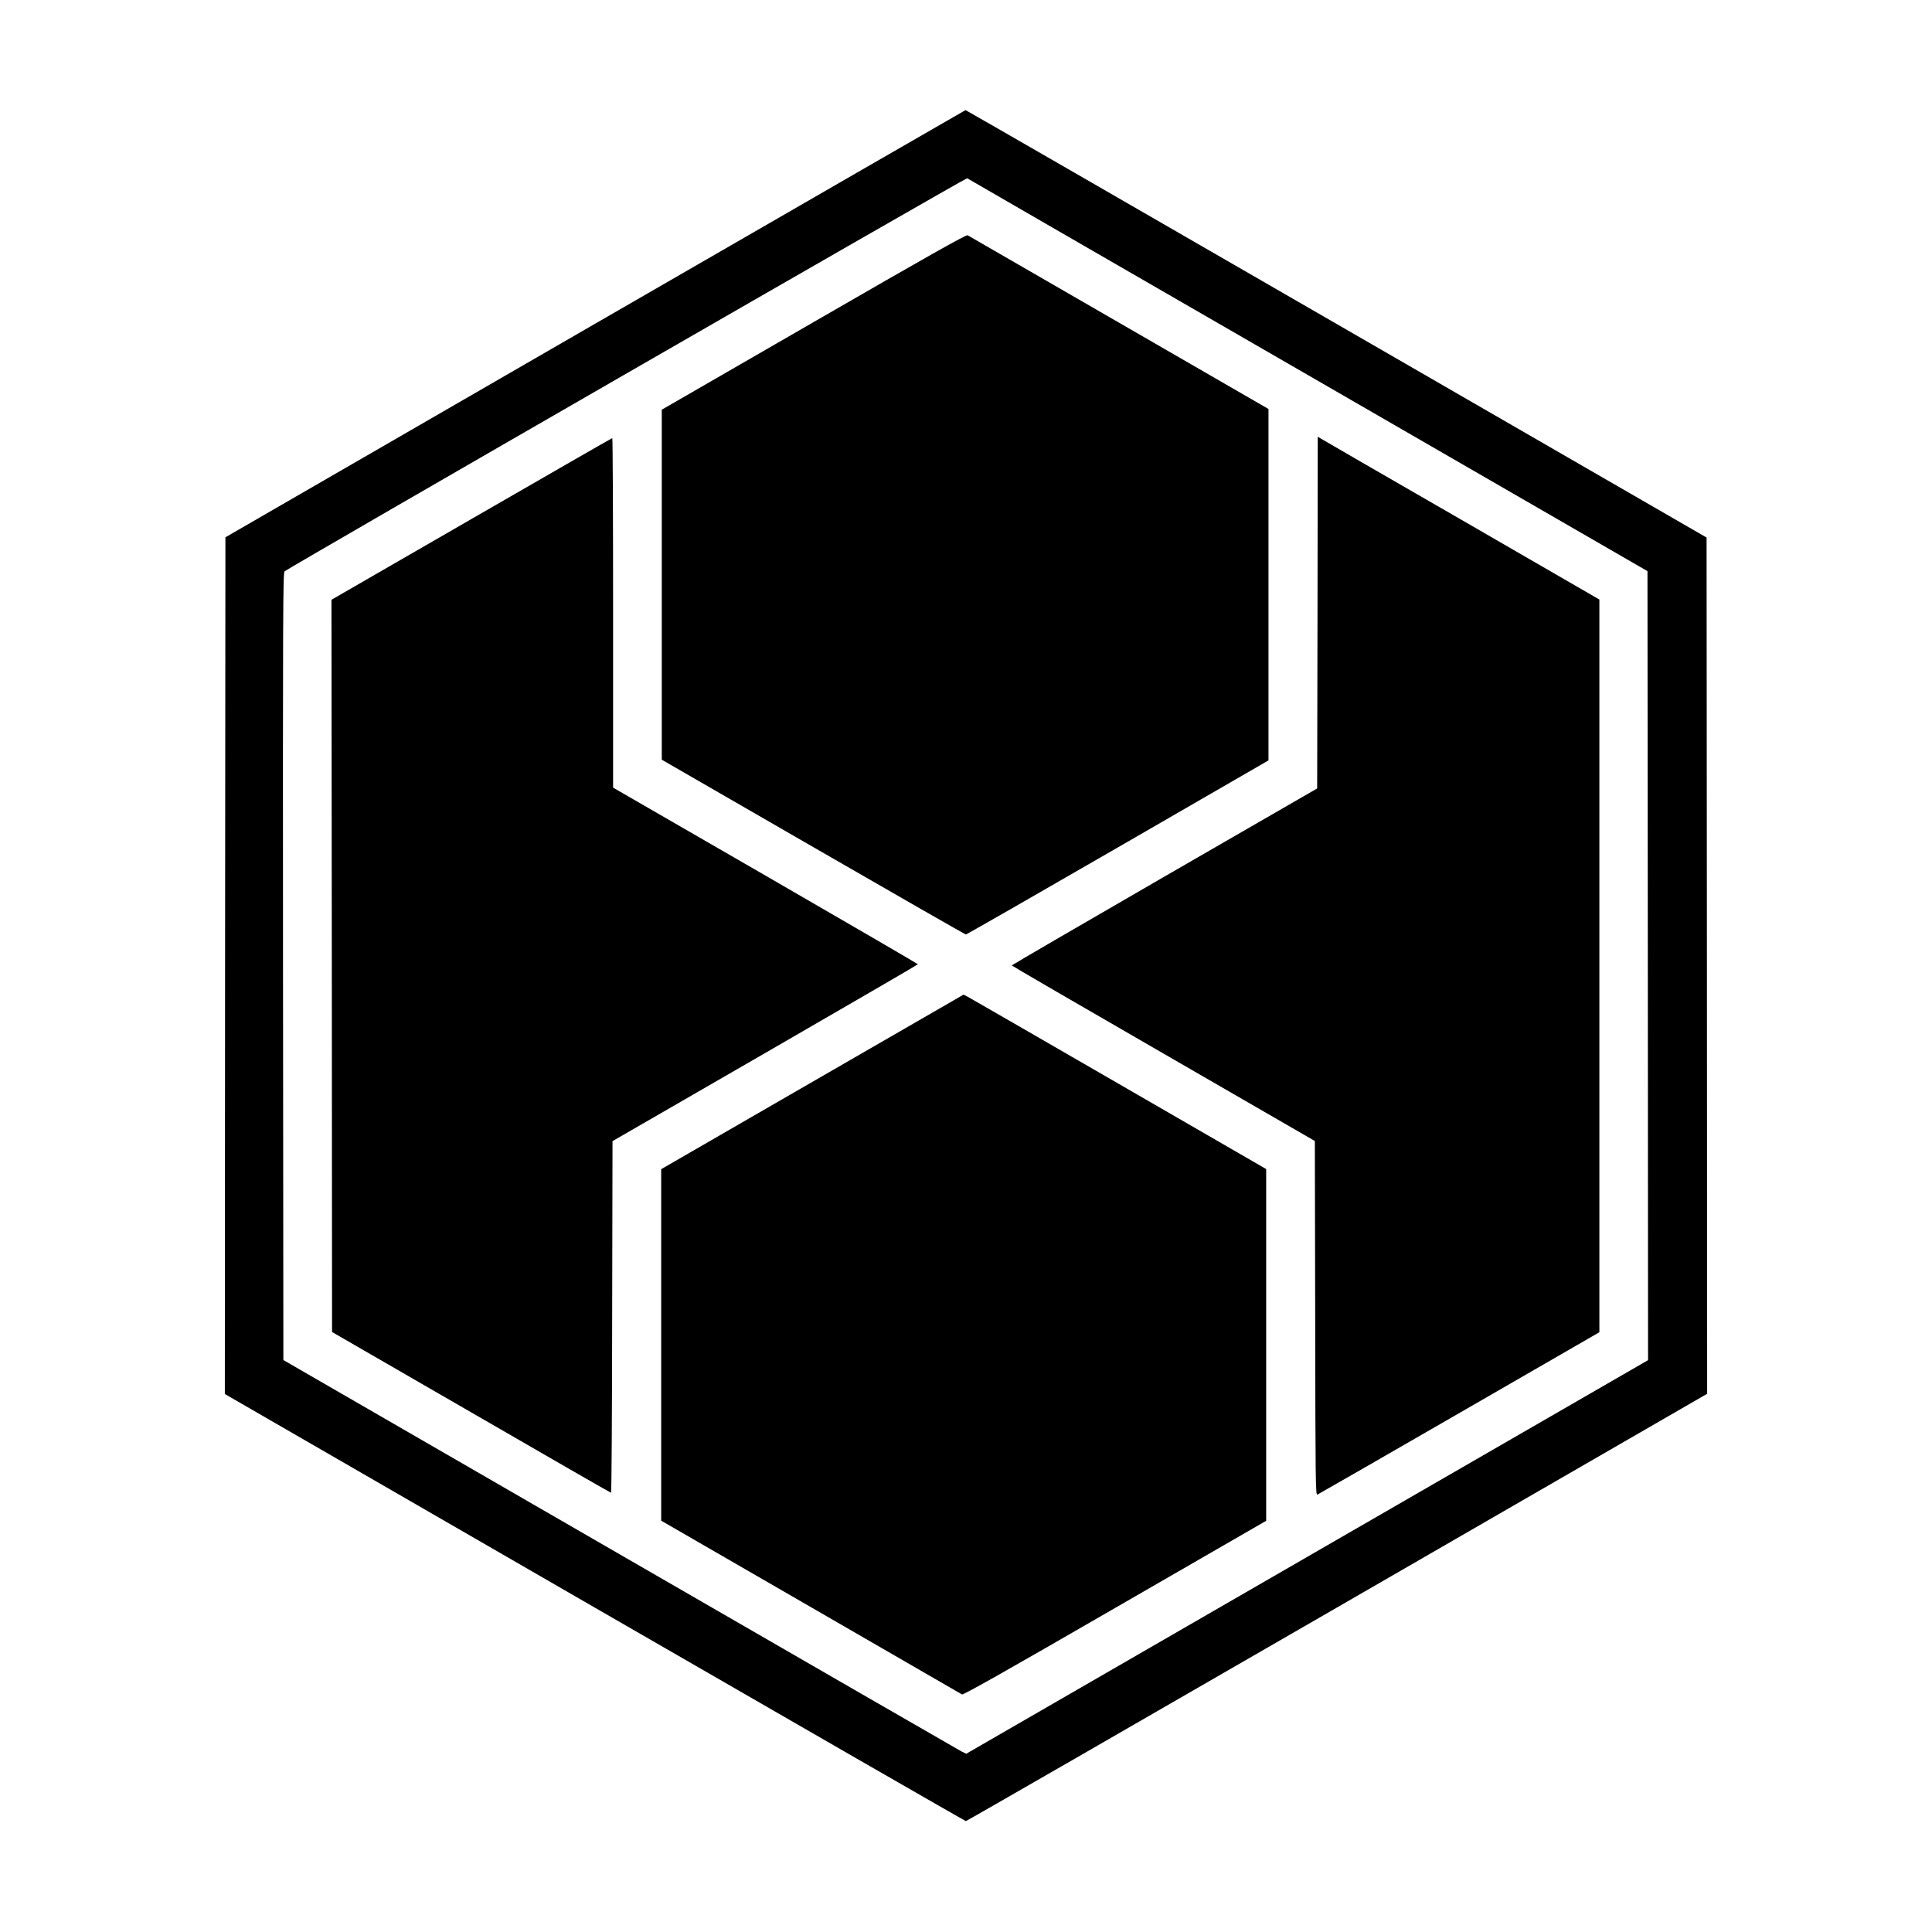 <?xml version="1.0" standalone="no"?>
<!DOCTYPE svg PUBLIC "-//W3C//DTD SVG 20010904//EN" "http://www.w3.org/TR/2001/REC-SVG-20010904/DTD/svg10.dtd">
<svg version="1.0" xmlns="http://www.w3.org/2000/svg"
    width="1667pt" height="1667pt" viewBox="0 0 1667 1667"
    preserveAspectRatio="xMidYMid meet">
    <g transform="translate(0,1667) scale(0.1,-0.1)"
        fill="#000000" stroke="none">
        <path
            d="M5135 13877 l-3190 -1843 -3 -3696 -2 -3696 3192 -1843 c1755 -1013
3196 -1842 3202 -1842 6 0 1448 830 3204 1844 l3192 1843 -2 3694 -3 3694
-3194 1844 c-1756 1014 -3196 1844 -3200 1844 -3 -1 -1441 -830 -3196 -1843z
m6150 -443 l2930 -1692 3 -3404 2 -3404 -2942 -1698 -2941 -1698 -41 20 c-23
12 -1348 776 -2946 1699 l-2905 1678 -3 3396 c-2 3048 0 3398 13 3409 42 35
5881 3398 5890 3392 5 -4 1329 -768 2940 -1698z" />
        <path
            d="M7022 13892 l-1312 -757 0 -1510 0 -1510 1307 -754 c719 -415 1311
-754 1317 -754 6 0 596 338 1311 751 l1300 751 0 1516 0 1516 -1290 745 c-709
410 -1297 749 -1306 754 -12 7 -347 -182 -1327 -748z" />
        <path
            d="M11368 11385 l-3 -1518 -1317 -760 c-725 -419 -1318 -764 -1318 -767
0 -3 588 -345 1308 -760 l1307 -755 3 -1529 c2 -1420 3 -1528 19 -1522 9 4
560 320 1225 704 l1208 697 0 3161 0 3161 -1192 689 c-656 378 -1203 694
-1215 702 l-23 14 -2 -1517z" />
        <path
            d="M4068 12192 l-1208 -697 3 -3159 2 -3159 1200 -693 c660 -382 1203
-694 1207 -694 5 0 9 683 10 1517 l3 1517 1317 760 c725 419 1318 763 1318
766 0 3 -592 347 -1315 765 l-1315 759 0 1508 c0 829 -3 1508 -7 1508 -5 -1
-551 -315 -1215 -698z" />
        <path
            d="M7009 7335 l-1304 -753 0 -1516 0 -1517 1290 -745 c710 -410 1297
-749 1305 -754 12 -6 370 196 1320 745 l1305 753 0 1518 0 1517 -1270 734
c-698 404 -1286 742 -1306 753 l-35 18 -1305 -753z" />
    </g>
</svg>